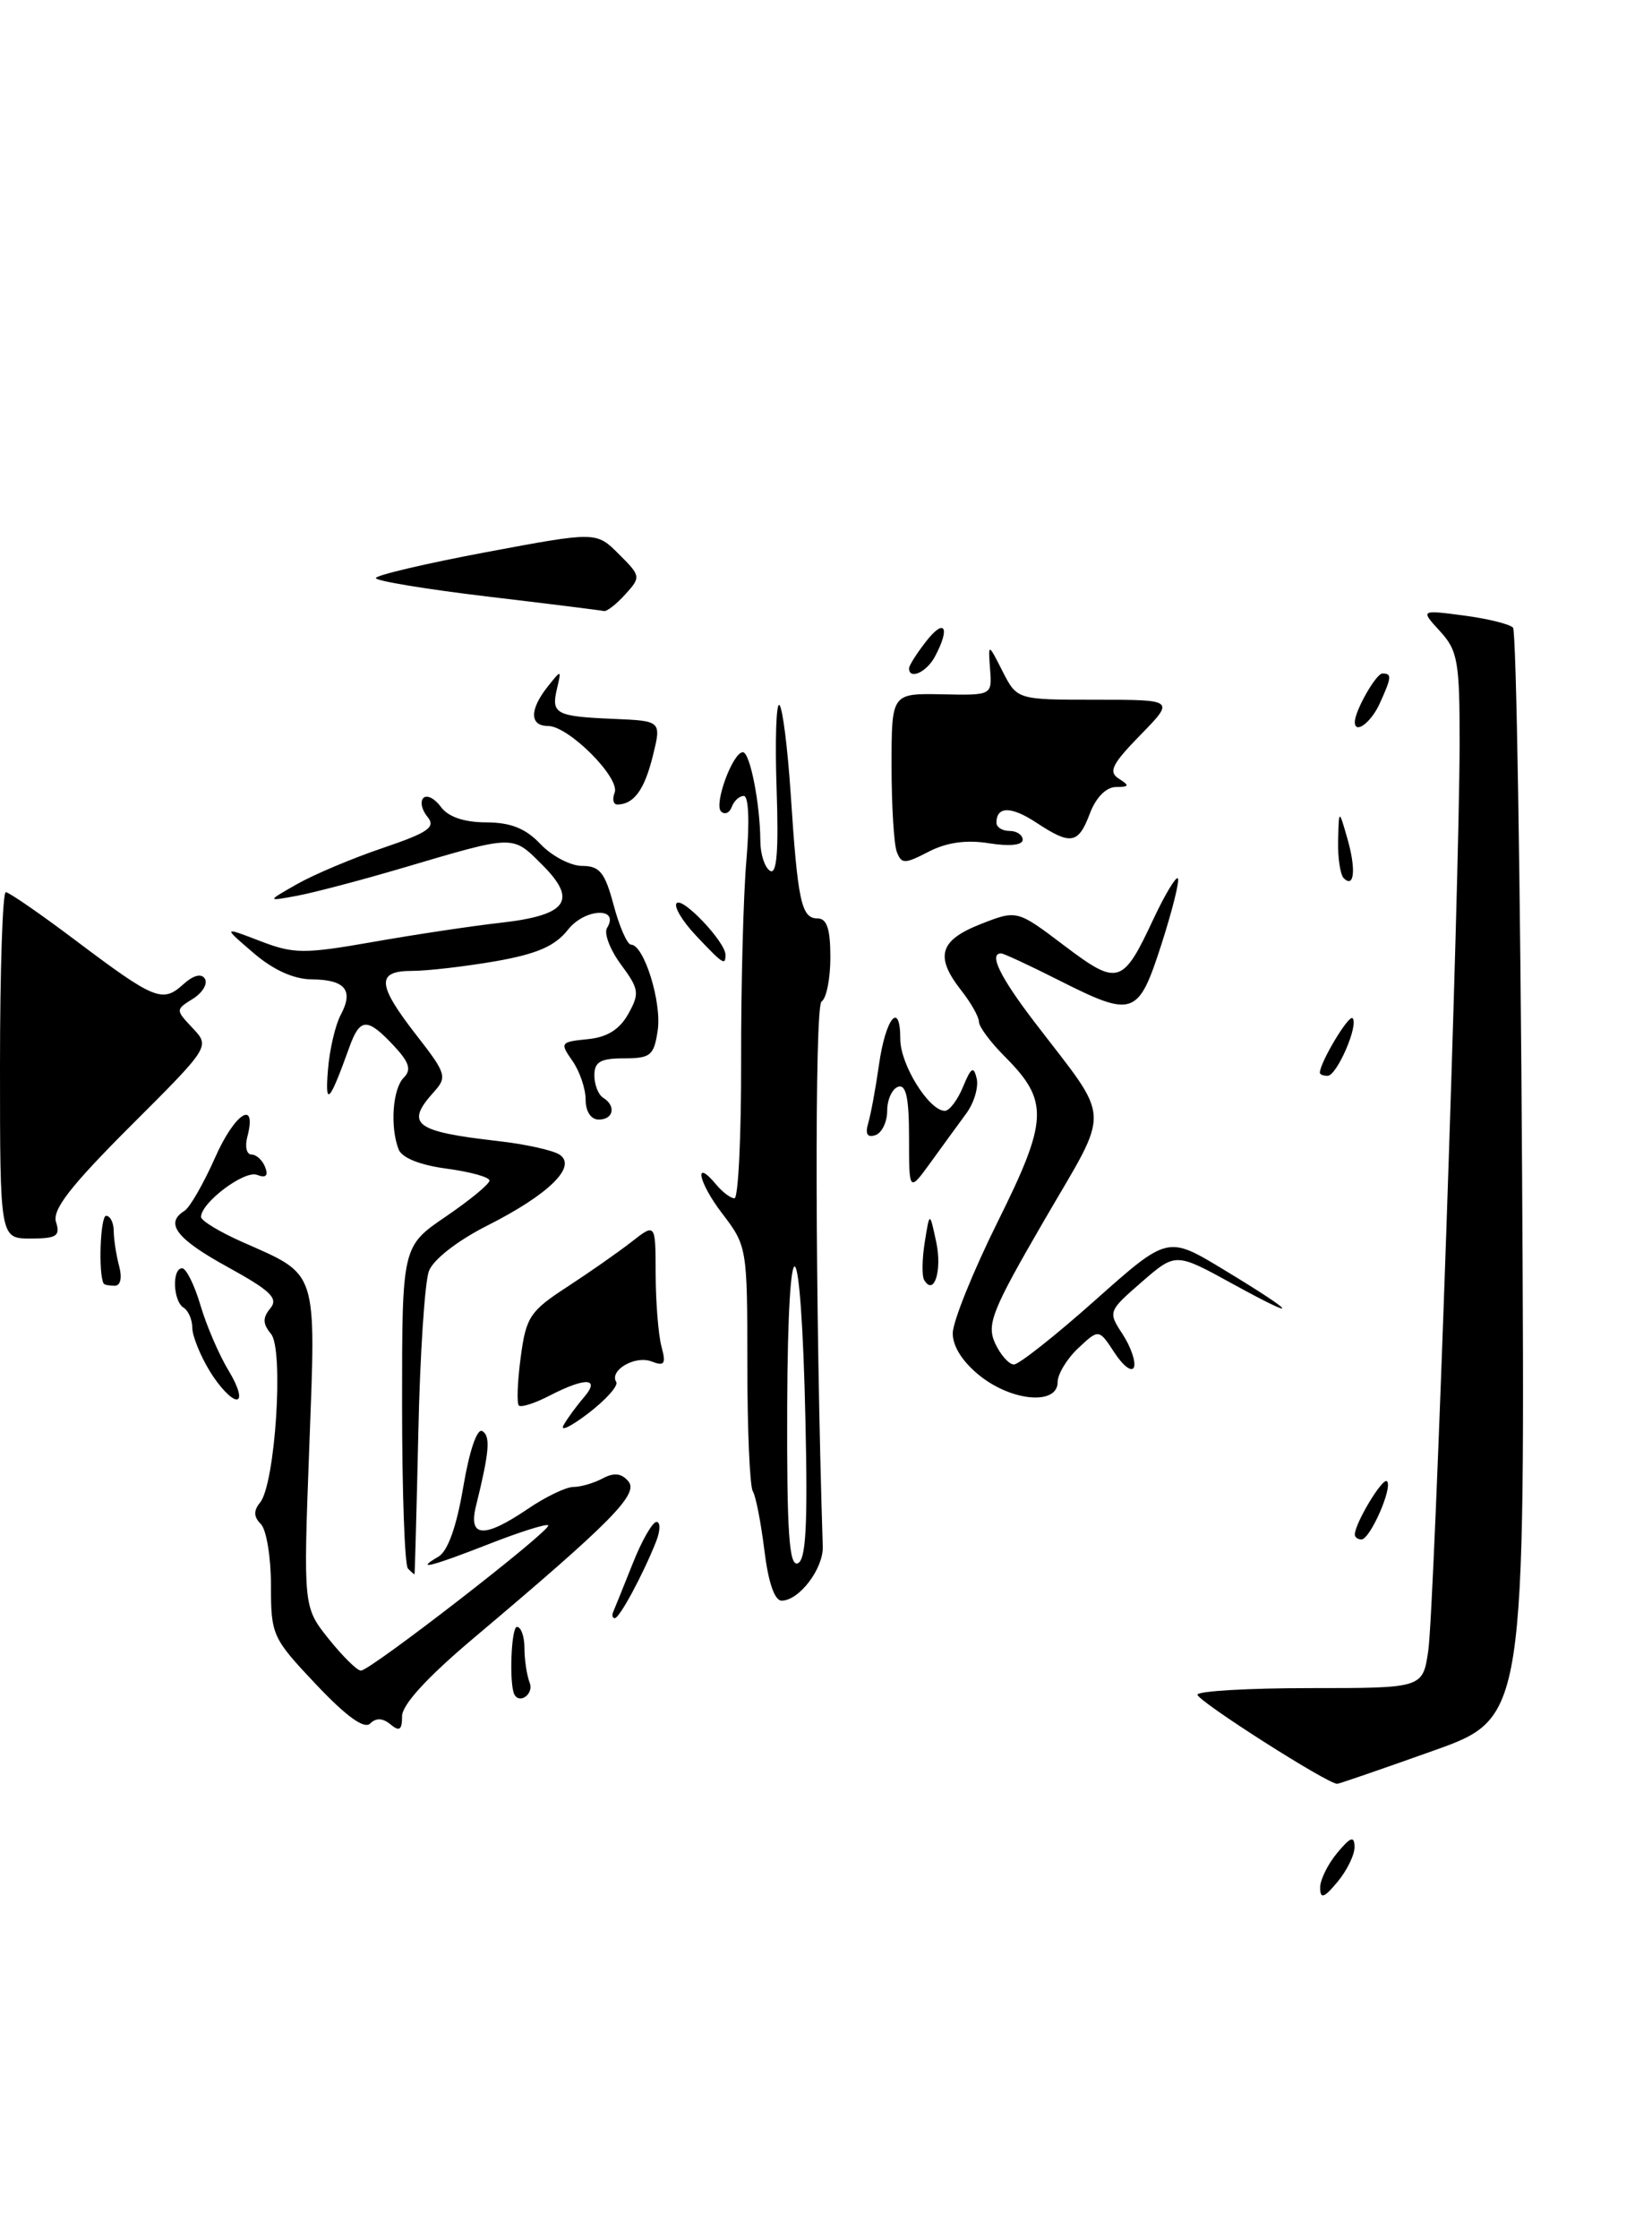 <?xml version="1.0" encoding="UTF-8" standalone="no"?>
<!DOCTYPE svg PUBLIC "-//W3C//DTD SVG 1.1//EN" "http://www.w3.org/Graphics/SVG/1.1/DTD/svg11.dtd" >
<svg xmlns="http://www.w3.org/2000/svg" xmlns:xlink="http://www.w3.org/1999/xlink" version="1.1" viewBox="0 0 189 256">
 <g >
 <path fill="currentColor"
d=" M 164.00 200.15 C 174.50 196.41 174.50 196.41 174.14 134.46 C 173.94 100.38 173.47 72.17 173.10 71.76 C 172.72 71.35 170.19 70.73 167.46 70.37 C 162.50 69.72 162.50 69.72 164.75 72.17 C 166.78 74.39 167.00 75.63 166.99 85.06 C 166.97 101.19 164.11 183.97 163.40 188.75 C 162.77 193.00 162.77 193.00 149.89 193.00 C 142.80 193.00 137.00 193.34 137.00 193.75 C 137.01 194.48 152.01 204.04 153.00 203.94 C 153.28 203.91 158.22 202.21 164.00 200.15 Z  M 71.53 67.96 C 73.34 65.97 73.32 65.86 70.80 63.35 C 68.22 60.77 68.22 60.77 55.61 63.13 C 48.68 64.43 43.00 65.77 43.00 66.09 C 43.00 66.42 48.74 67.36 55.75 68.20 C 62.76 69.03 68.77 69.78 69.10 69.86 C 69.42 69.93 70.52 69.08 71.53 67.96 Z  M 151.03 215.86 C 151.01 214.96 151.89 213.16 152.97 211.86 C 154.51 210.01 154.94 209.85 154.97 211.14 C 154.99 212.04 154.11 213.84 153.03 215.14 C 151.49 216.99 151.06 217.15 151.03 215.86 Z  M 36.17 192.59 C 31.15 187.28 31.00 186.95 31.00 181.26 C 31.00 178.04 30.48 174.88 29.84 174.24 C 29.02 173.42 28.99 172.72 29.75 171.79 C 31.49 169.69 32.49 154.30 31.01 152.51 C 30.05 151.35 30.03 150.67 30.92 149.59 C 31.88 148.44 30.98 147.57 26.05 144.86 C 20.18 141.64 18.81 139.85 21.11 138.43 C 21.72 138.05 23.30 135.30 24.62 132.32 C 26.87 127.23 29.44 125.61 28.29 130.00 C 28.00 131.10 28.22 132.00 28.78 132.00 C 29.33 132.00 30.04 132.65 30.34 133.45 C 30.72 134.43 30.42 134.71 29.40 134.32 C 27.96 133.77 23.00 137.50 23.00 139.13 C 23.00 139.56 25.12 140.84 27.71 141.99 C 36.46 145.86 36.15 144.91 35.38 165.55 C 34.70 183.73 34.70 183.73 37.60 187.37 C 39.20 189.36 40.85 191.00 41.29 191.00 C 42.37 191.00 63.20 174.86 62.72 174.39 C 62.52 174.18 59.48 175.14 55.98 176.51 C 49.34 179.11 47.35 179.61 50.16 177.97 C 51.23 177.35 52.24 174.52 53.00 170.00 C 53.71 165.81 54.59 163.24 55.19 163.62 C 56.14 164.21 55.99 165.98 54.44 172.25 C 53.57 175.81 55.42 175.88 60.40 172.50 C 62.43 171.12 64.77 170.00 65.61 170.00 C 66.45 170.00 67.95 169.56 68.96 169.02 C 70.26 168.33 71.11 168.43 71.90 169.37 C 73.10 170.82 69.91 174.04 54.12 187.34 C 48.87 191.77 46.00 194.90 46.00 196.21 C 46.00 197.79 45.70 198.00 44.68 197.15 C 43.79 196.41 43.02 196.38 42.35 197.05 C 41.68 197.72 39.63 196.25 36.17 192.59 Z  M 58.86 193.75 C 58.23 192.63 58.48 186.00 59.14 186.00 C 59.61 186.00 60.00 187.09 60.00 188.42 C 60.00 189.75 60.27 191.55 60.61 192.42 C 61.08 193.64 59.48 194.86 58.86 193.75 Z  M 70.17 184.25 C 70.35 183.83 71.35 181.36 72.39 178.75 C 73.42 176.14 74.65 174.00 75.11 174.00 C 75.57 174.00 75.55 175.01 75.06 176.25 C 73.57 180.01 70.88 185.00 70.34 185.00 C 70.06 185.00 69.98 184.66 70.17 184.25 Z  M 87.45 177.25 C 87.06 174.09 86.47 171.05 86.13 170.50 C 85.78 169.95 85.50 163.43 85.50 156.00 C 85.50 142.65 85.47 142.46 82.61 138.72 C 79.87 135.14 79.31 132.26 81.98 135.48 C 82.68 136.31 83.60 137.00 84.03 137.00 C 84.46 137.00 84.81 129.91 84.79 121.25 C 84.77 112.59 85.05 102.24 85.40 98.25 C 85.77 93.98 85.65 91.00 85.10 91.00 C 84.59 91.00 83.97 91.56 83.72 92.25 C 83.47 92.94 82.93 93.18 82.50 92.78 C 81.64 91.98 83.83 86.00 84.99 86.00 C 85.81 86.00 86.97 91.93 86.99 96.19 C 87.00 97.67 87.49 99.19 88.10 99.56 C 88.87 100.04 89.09 97.31 88.85 90.21 C 88.66 84.70 88.80 80.37 89.16 80.60 C 89.52 80.82 90.10 85.39 90.46 90.75 C 91.26 103.05 91.68 105.00 93.52 105.00 C 94.60 105.00 95.00 106.19 95.00 109.44 C 95.00 111.88 94.55 114.16 93.99 114.50 C 93.18 115.01 93.26 149.57 94.13 176.81 C 94.21 179.34 91.43 183.00 89.42 183.00 C 88.61 183.00 87.89 180.87 87.45 177.25 Z  M 92.15 162.48 C 91.66 139.79 90.14 138.60 90.06 160.83 C 90.01 175.08 90.28 179.07 91.25 178.74 C 92.20 178.41 92.42 174.50 92.15 162.48 Z  M 46.67 179.33 C 46.30 178.97 46.00 170.53 46.00 160.58 C 46.00 142.50 46.00 142.50 51.00 139.09 C 53.75 137.22 56.00 135.37 56.00 134.97 C 56.00 134.58 53.79 133.97 51.10 133.61 C 48.03 133.20 45.97 132.37 45.60 131.40 C 44.61 128.82 44.92 124.48 46.19 123.21 C 47.10 122.30 46.83 121.45 45.01 119.51 C 42.01 116.32 41.18 116.35 39.96 119.75 C 37.68 126.09 37.17 126.61 37.52 122.32 C 37.70 120.02 38.36 117.20 38.97 116.05 C 40.49 113.22 39.51 112.01 35.69 111.97 C 33.62 111.96 31.27 110.90 29.00 108.95 C 25.50 105.95 25.50 105.95 29.74 107.58 C 33.62 109.07 34.74 109.08 42.74 107.68 C 47.56 106.83 54.06 105.86 57.18 105.51 C 64.89 104.65 66.13 102.98 62.07 98.91 C 58.57 95.42 59.02 95.41 46.00 99.25 C 41.33 100.63 35.92 102.05 34.00 102.41 C 30.50 103.06 30.50 103.06 34.00 101.07 C 35.92 99.98 40.33 98.12 43.79 96.95 C 49.03 95.17 49.89 94.57 48.90 93.38 C 48.25 92.59 48.04 91.63 48.44 91.23 C 48.84 90.83 49.74 91.29 50.44 92.25 C 51.27 93.39 53.08 94.01 55.61 94.02 C 58.44 94.03 60.14 94.71 61.85 96.52 C 63.15 97.88 65.29 99.00 66.61 99.00 C 68.61 99.00 69.21 99.75 70.21 103.50 C 70.87 105.97 71.77 108.00 72.19 108.00 C 73.67 108.00 75.72 114.57 75.25 117.78 C 74.82 120.68 74.44 121.00 71.39 121.00 C 68.70 121.00 68.00 121.40 68.00 122.94 C 68.00 124.01 68.45 125.16 69.00 125.50 C 70.51 126.43 70.20 128.00 68.50 128.00 C 67.61 128.00 67.00 127.08 67.00 125.72 C 67.00 124.47 66.32 122.47 65.49 121.29 C 64.04 119.22 64.11 119.12 67.21 118.81 C 69.45 118.60 70.88 117.71 71.88 115.92 C 73.19 113.57 73.12 113.08 71.04 110.27 C 69.79 108.58 69.07 106.69 69.45 106.09 C 70.94 103.67 66.91 103.84 64.99 106.28 C 63.50 108.17 61.46 109.06 56.68 109.90 C 53.19 110.50 48.91 111.00 47.17 111.00 C 43.02 111.00 43.12 112.54 47.64 118.35 C 51.06 122.73 51.18 123.14 49.64 124.84 C 46.31 128.53 47.42 129.37 57.01 130.46 C 60.04 130.80 63.17 131.49 63.97 131.98 C 66.11 133.31 62.85 136.54 55.71 140.14 C 52.32 141.86 49.57 144.00 49.07 145.32 C 48.60 146.56 48.05 154.87 47.86 163.78 C 47.66 172.69 47.46 179.99 47.42 179.99 C 47.37 180.00 47.03 179.70 46.67 179.33 Z  M 155.00 175.45 C 155.00 174.16 158.20 168.86 158.68 169.35 C 159.37 170.04 156.75 176.00 155.76 176.00 C 155.34 176.00 155.00 175.75 155.00 175.45 Z  M 64.48 162.93 C 64.93 162.14 65.98 160.71 66.81 159.75 C 68.73 157.51 67.00 157.43 62.86 159.57 C 61.18 160.44 59.61 160.94 59.36 160.69 C 59.11 160.44 59.20 157.96 59.57 155.19 C 60.18 150.57 60.63 149.90 64.87 147.14 C 67.42 145.48 70.74 143.16 72.25 141.98 C 75.00 139.83 75.00 139.83 75.01 145.67 C 75.02 148.87 75.32 152.59 75.67 153.92 C 76.22 155.95 76.03 156.23 74.53 155.65 C 72.66 154.93 69.68 156.67 70.50 158.00 C 70.76 158.43 69.33 160.03 67.32 161.57 C 65.31 163.11 64.03 163.72 64.48 162.93 Z  M 23.99 156.75 C 22.90 154.96 22.01 152.74 22.00 151.81 C 22.00 150.88 21.55 149.84 21.00 149.50 C 19.79 148.75 19.66 145.00 20.84 145.00 C 21.30 145.00 22.25 146.91 22.94 149.25 C 23.63 151.59 25.09 154.96 26.18 156.75 C 27.29 158.57 27.68 160.00 27.07 160.00 C 26.46 160.00 25.08 158.54 23.99 156.75 Z  M 112.19 157.36 C 110.17 155.77 109.00 153.97 109.00 152.44 C 109.00 151.11 111.32 145.37 114.15 139.67 C 119.94 128.03 120.03 125.88 114.95 120.79 C 113.33 119.17 112.00 117.39 112.00 116.83 C 112.00 116.27 111.10 114.67 110.00 113.27 C 106.93 109.37 107.46 107.52 112.17 105.66 C 116.35 104.02 116.35 104.02 121.73 108.09 C 127.92 112.76 128.44 112.61 131.98 105.03 C 133.28 102.27 134.53 100.19 134.75 100.42 C 134.98 100.65 134.14 104.02 132.89 107.92 C 130.21 116.22 129.70 116.39 121.00 112.00 C 117.73 110.35 114.82 109.00 114.53 109.00 C 113.10 109.00 114.40 111.68 118.34 116.83 C 127.25 128.48 127.14 126.31 119.46 139.53 C 113.50 149.80 112.86 151.39 113.84 153.56 C 114.46 154.90 115.43 156.00 116.00 156.00 C 116.57 156.00 120.76 152.69 125.31 148.64 C 133.59 141.28 133.59 141.28 139.94 145.12 C 148.45 150.26 149.05 151.19 141.00 146.77 C 134.50 143.20 134.50 143.20 130.62 146.57 C 126.78 149.91 126.75 149.97 128.43 152.53 C 129.36 153.96 129.95 155.65 129.74 156.29 C 129.52 156.93 128.53 156.21 127.53 154.69 C 125.72 151.92 125.72 151.92 123.36 154.13 C 122.06 155.35 121.00 157.10 121.00 158.02 C 121.00 160.64 115.89 160.25 112.19 157.36 Z  M 11.86 146.75 C 11.23 145.63 11.48 139.00 12.14 139.00 C 12.61 139.00 13.01 139.79 13.01 140.75 C 13.02 141.71 13.30 143.51 13.63 144.75 C 13.99 146.10 13.79 147.00 13.12 147.00 C 12.50 147.00 11.94 146.89 11.86 146.75 Z  M 105.73 146.34 C 105.46 145.88 105.49 143.93 105.80 142.00 C 106.36 138.50 106.36 138.50 107.11 142.00 C 107.81 145.25 106.86 148.24 105.73 146.34 Z  M 0.00 121.80 C 0.00 110.91 0.30 102.00 0.66 102.00 C 1.02 102.00 4.63 104.49 8.68 107.54 C 17.68 114.31 18.59 114.68 20.94 112.56 C 22.12 111.49 23.04 111.25 23.44 111.90 C 23.79 112.47 23.17 113.50 22.07 114.19 C 20.07 115.44 20.07 115.45 22.05 117.55 C 24.03 119.66 24.03 119.66 14.92 128.75 C 8.04 135.63 5.96 138.31 6.41 139.72 C 6.92 141.31 6.48 141.60 3.50 141.60 C 0.00 141.60 0.00 141.60 0.00 121.80 Z  M 104.00 130.06 C 104.00 125.52 103.66 123.95 102.75 124.25 C 102.06 124.49 101.50 125.72 101.50 127.00 C 101.50 128.28 100.89 129.53 100.15 129.78 C 99.22 130.09 98.96 129.65 99.34 128.37 C 99.64 127.34 100.19 124.36 100.56 121.74 C 101.32 116.36 103.00 114.34 103.00 118.81 C 103.00 121.72 106.29 127.00 108.10 127.00 C 108.62 127.00 109.56 125.76 110.18 124.25 C 111.10 122.02 111.39 121.84 111.74 123.30 C 111.97 124.29 111.44 126.09 110.55 127.30 C 109.66 128.51 107.82 131.03 106.47 132.90 C 104.00 136.30 104.00 136.30 104.00 130.06 Z  M 151.00 122.65 C 151.00 121.49 154.30 115.97 154.74 116.41 C 155.48 117.15 152.95 123.00 151.88 123.00 C 151.40 123.00 151.00 122.84 151.00 122.65 Z  M 79.62 106.96 C 78.04 105.28 77.05 103.62 77.42 103.25 C 78.12 102.55 83.00 107.71 83.00 109.16 C 83.00 110.43 82.73 110.25 79.62 106.96 Z  M 153.73 100.40 C 153.33 99.99 153.04 98.05 153.09 96.08 C 153.18 92.50 153.18 92.50 154.14 95.84 C 155.16 99.37 154.95 101.62 153.73 100.40 Z  M 102.60 97.39 C 102.27 96.54 102.00 92.11 102.00 87.55 C 102.00 79.27 102.00 79.27 107.75 79.38 C 113.50 79.50 113.50 79.50 113.27 76.50 C 113.05 73.50 113.05 73.50 114.70 76.75 C 116.36 80.00 116.36 80.00 125.38 80.00 C 134.41 80.00 134.41 80.00 130.46 84.04 C 127.20 87.38 126.78 88.25 128.01 89.03 C 129.26 89.82 129.20 89.97 127.66 89.98 C 126.55 89.99 125.38 91.18 124.69 93.00 C 123.37 96.51 122.52 96.66 118.56 94.05 C 115.70 92.16 114.00 92.16 114.00 94.06 C 114.00 94.58 114.67 95.00 115.50 95.00 C 116.33 95.00 117.00 95.46 117.00 96.01 C 117.00 96.63 115.49 96.78 113.15 96.41 C 110.56 95.99 108.31 96.31 106.25 97.37 C 103.49 98.80 103.14 98.80 102.60 97.39 Z  M 70.32 90.62 C 70.97 88.93 65.05 83.00 62.70 83.00 C 60.58 83.00 60.57 81.13 62.66 78.50 C 64.23 76.53 64.24 76.53 63.72 78.75 C 63.04 81.62 63.59 81.91 70.21 82.19 C 75.68 82.42 75.68 82.42 74.68 86.46 C 73.72 90.31 72.52 91.95 70.64 91.98 C 70.17 91.99 70.02 91.38 70.32 90.62 Z  M 155.00 82.55 C 155.00 81.27 157.43 77.00 158.16 77.00 C 159.26 77.00 159.22 77.42 157.84 80.45 C 156.85 82.62 155.00 83.99 155.00 82.55 Z  M 104.00 76.41 C 104.00 76.08 104.90 74.67 106.00 73.27 C 108.10 70.60 108.73 71.77 106.96 75.07 C 106.01 76.86 104.00 77.76 104.00 76.41 Z "/>
</g>
</svg>
